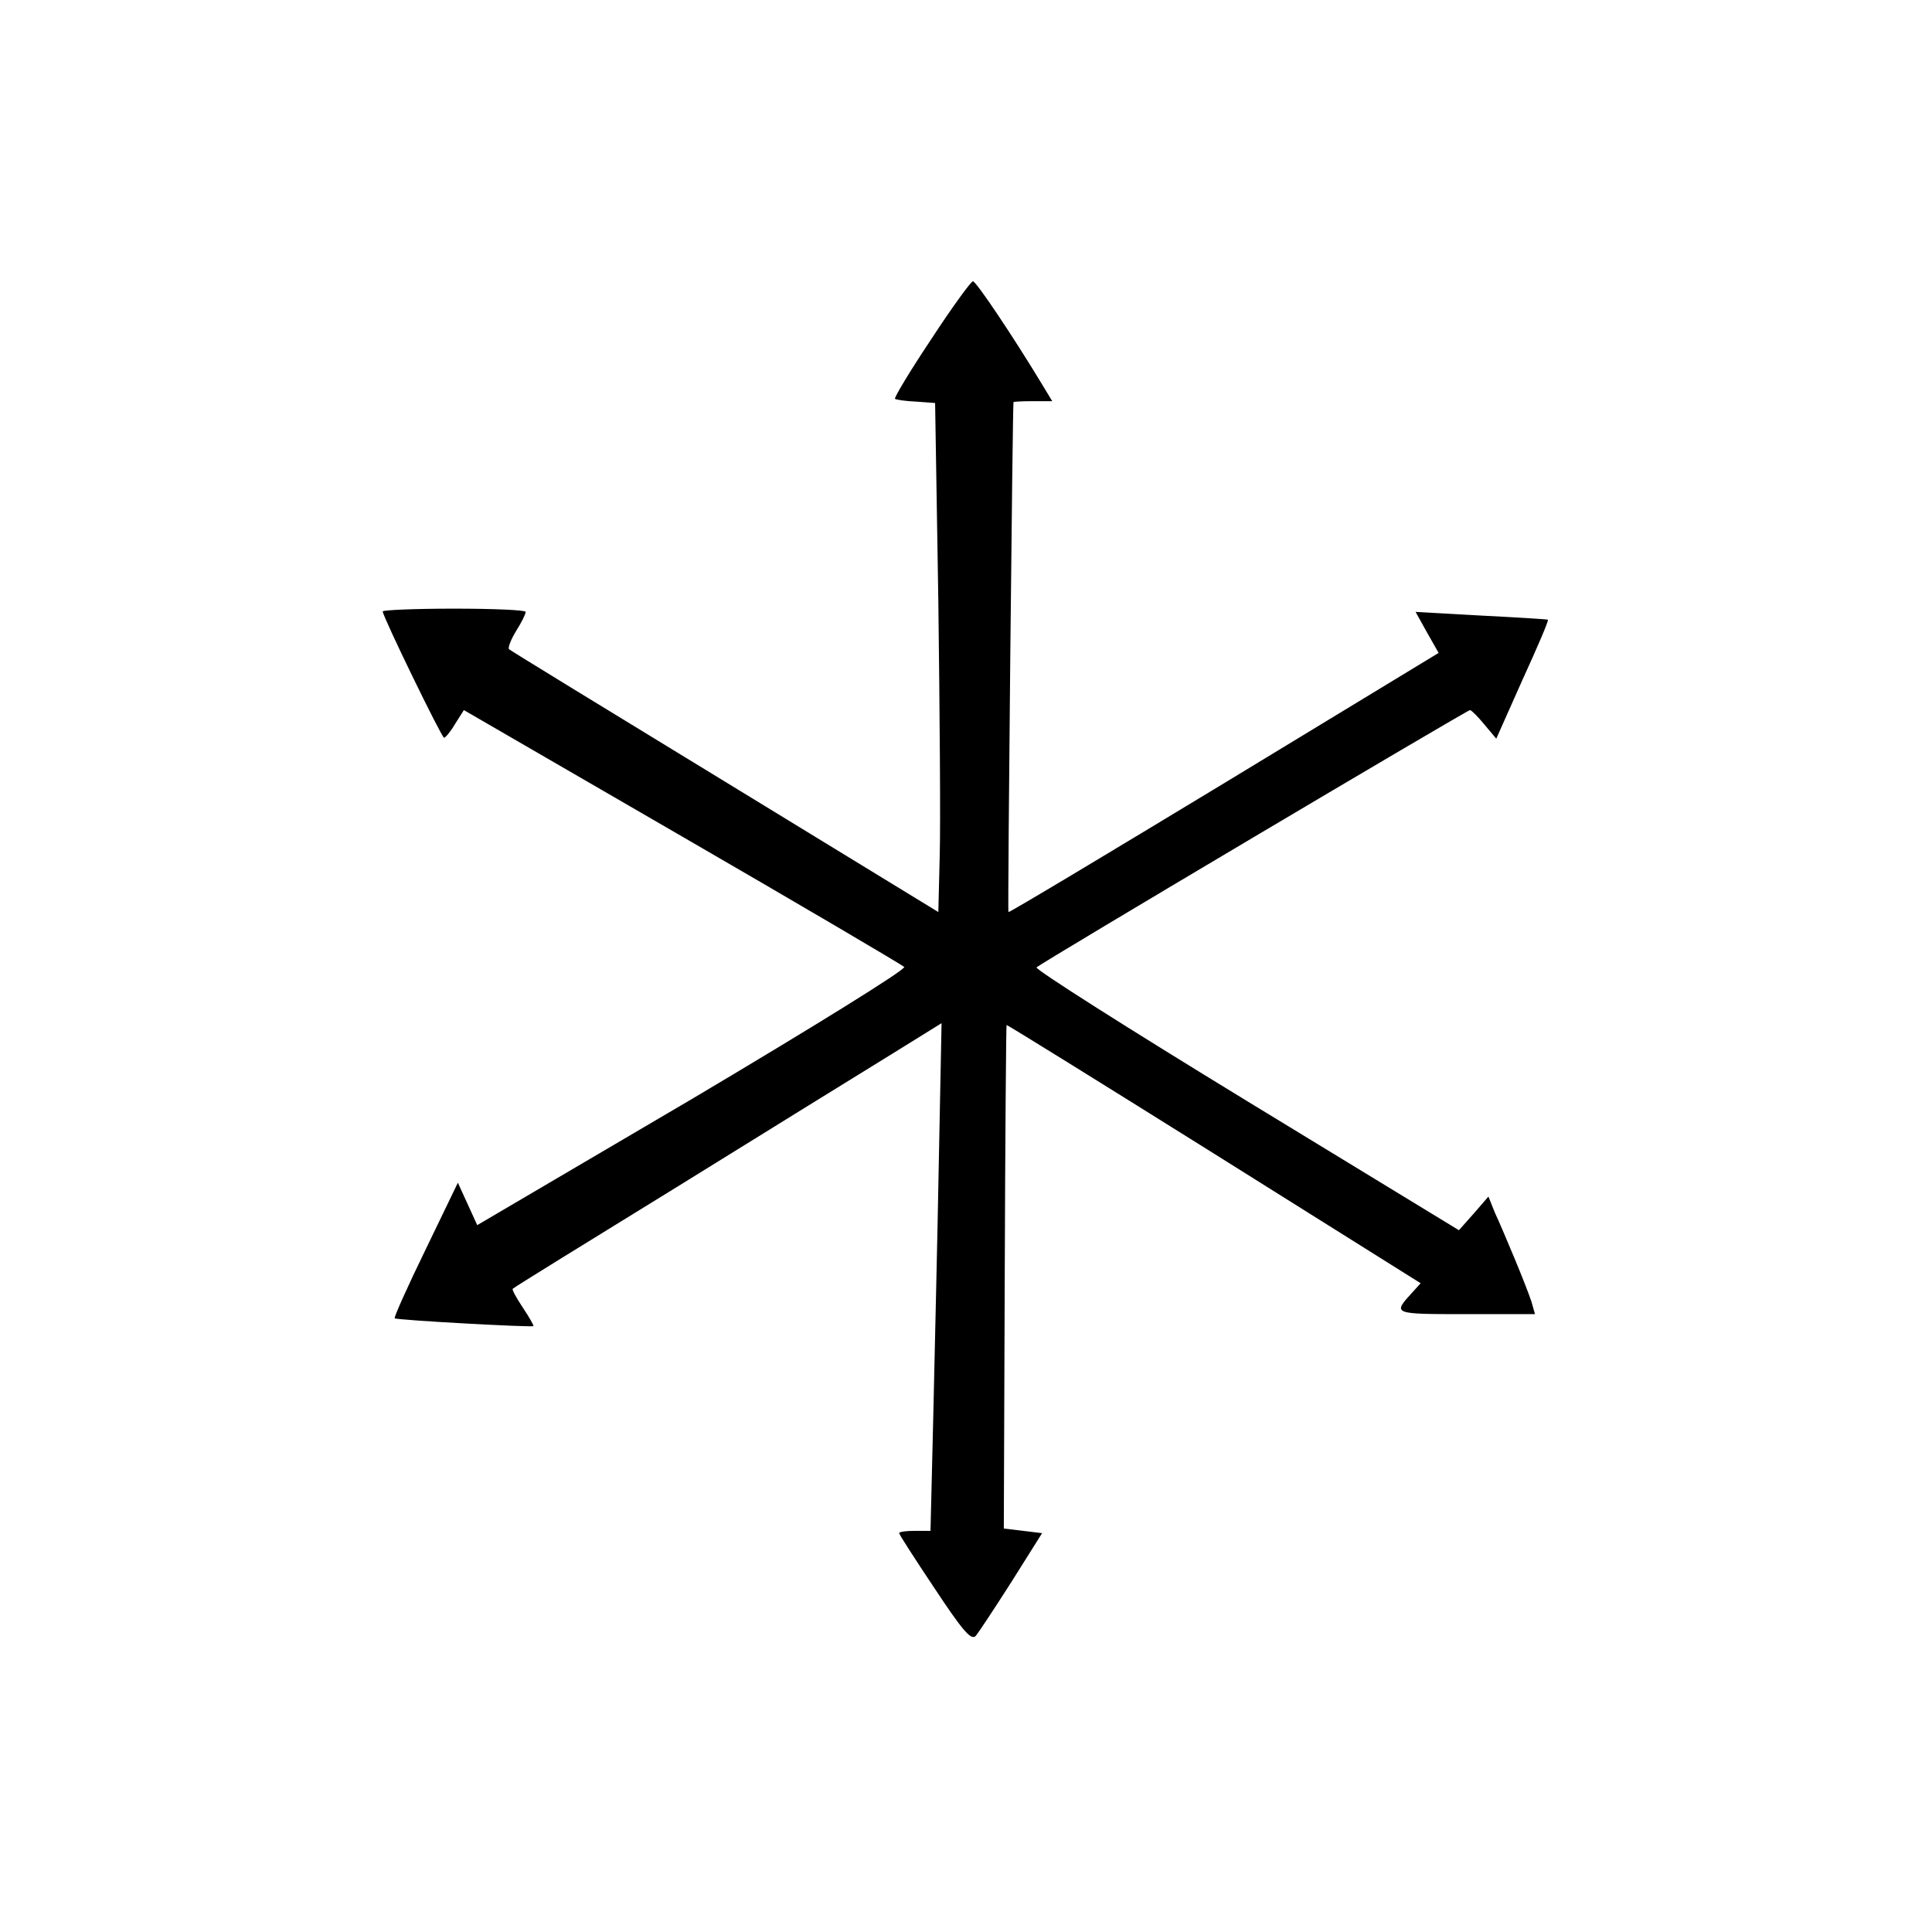 <?xml version="1.0" standalone="no"?>
<!DOCTYPE svg PUBLIC "-//W3C//DTD SVG 20010904//EN"
 "http://www.w3.org/TR/2001/REC-SVG-20010904/DTD/svg10.dtd">
<svg version="1.0" xmlns="http://www.w3.org/2000/svg"
 width="419pt" height="419pt" viewBox="0 0 419 419"
 preserveAspectRatio="xMidYMid meet">
<g transform="translate(0,419) scale(0.1,-0.1)"
fill="#000000" stroke="none">
<path d="M2020 3455 c-46 -69 -81 -127 -79 -130 3 -2 23 -5 46 -6 l41 -3 7
-430 c3 -237 5 -486 3 -552 l-3 -122 -463 283 c-254 155 -465 284 -468 287 -3
3 4 21 15 39 12 19 21 37 21 42 0 4 -70 7 -155 7 -85 0 -155 -3 -155 -6 0 -11
128 -274 133 -274 3 0 14 13 24 30 l19 30 473 -274 c261 -151 478 -279 482
-283 5 -5 -197 -130 -458 -285 l-468 -275 -21 46 -21 46 -70 -145 c-39 -80
-69 -147 -67 -149 3 -4 297 -20 301 -17 1 1 -9 19 -23 40 -14 21 -24 39 -22
41 1 2 163 102 358 222 195 121 404 250 464 287 l108 67 -6 -303 c-3 -167 -9
-414 -12 -550 l-6 -248 -34 0 c-19 0 -34 -2 -34 -5 0 -3 35 -57 77 -120 61
-92 79 -113 89 -103 6 7 41 60 78 118 l66 105 -41 5 -42 5 2 545 c1 299 3 545
4 547 1 1 204 -125 450 -279 l448 -281 -19 -21 c-42 -46 -42 -46 117 -46 l150
0 -8 28 c-5 15 -21 56 -36 92 -15 36 -34 81 -43 100 l-14 35 -32 -37 -32 -36
-461 281 c-254 155 -459 285 -455 289 10 10 934 558 940 558 3 0 17 -14 31
-31 l26 -31 57 128 c32 70 57 128 55 130 -1 1 -66 5 -145 9 l-142 8 25 -45 25
-44 -466 -283 c-256 -155 -466 -281 -467 -279 -2 4 9 1102 11 1106 1 1 20 2
43 2 l41 0 -23 38 c-61 101 -142 222 -149 222 -4 0 -45 -56 -90 -125z"/>
</g>
</svg>
